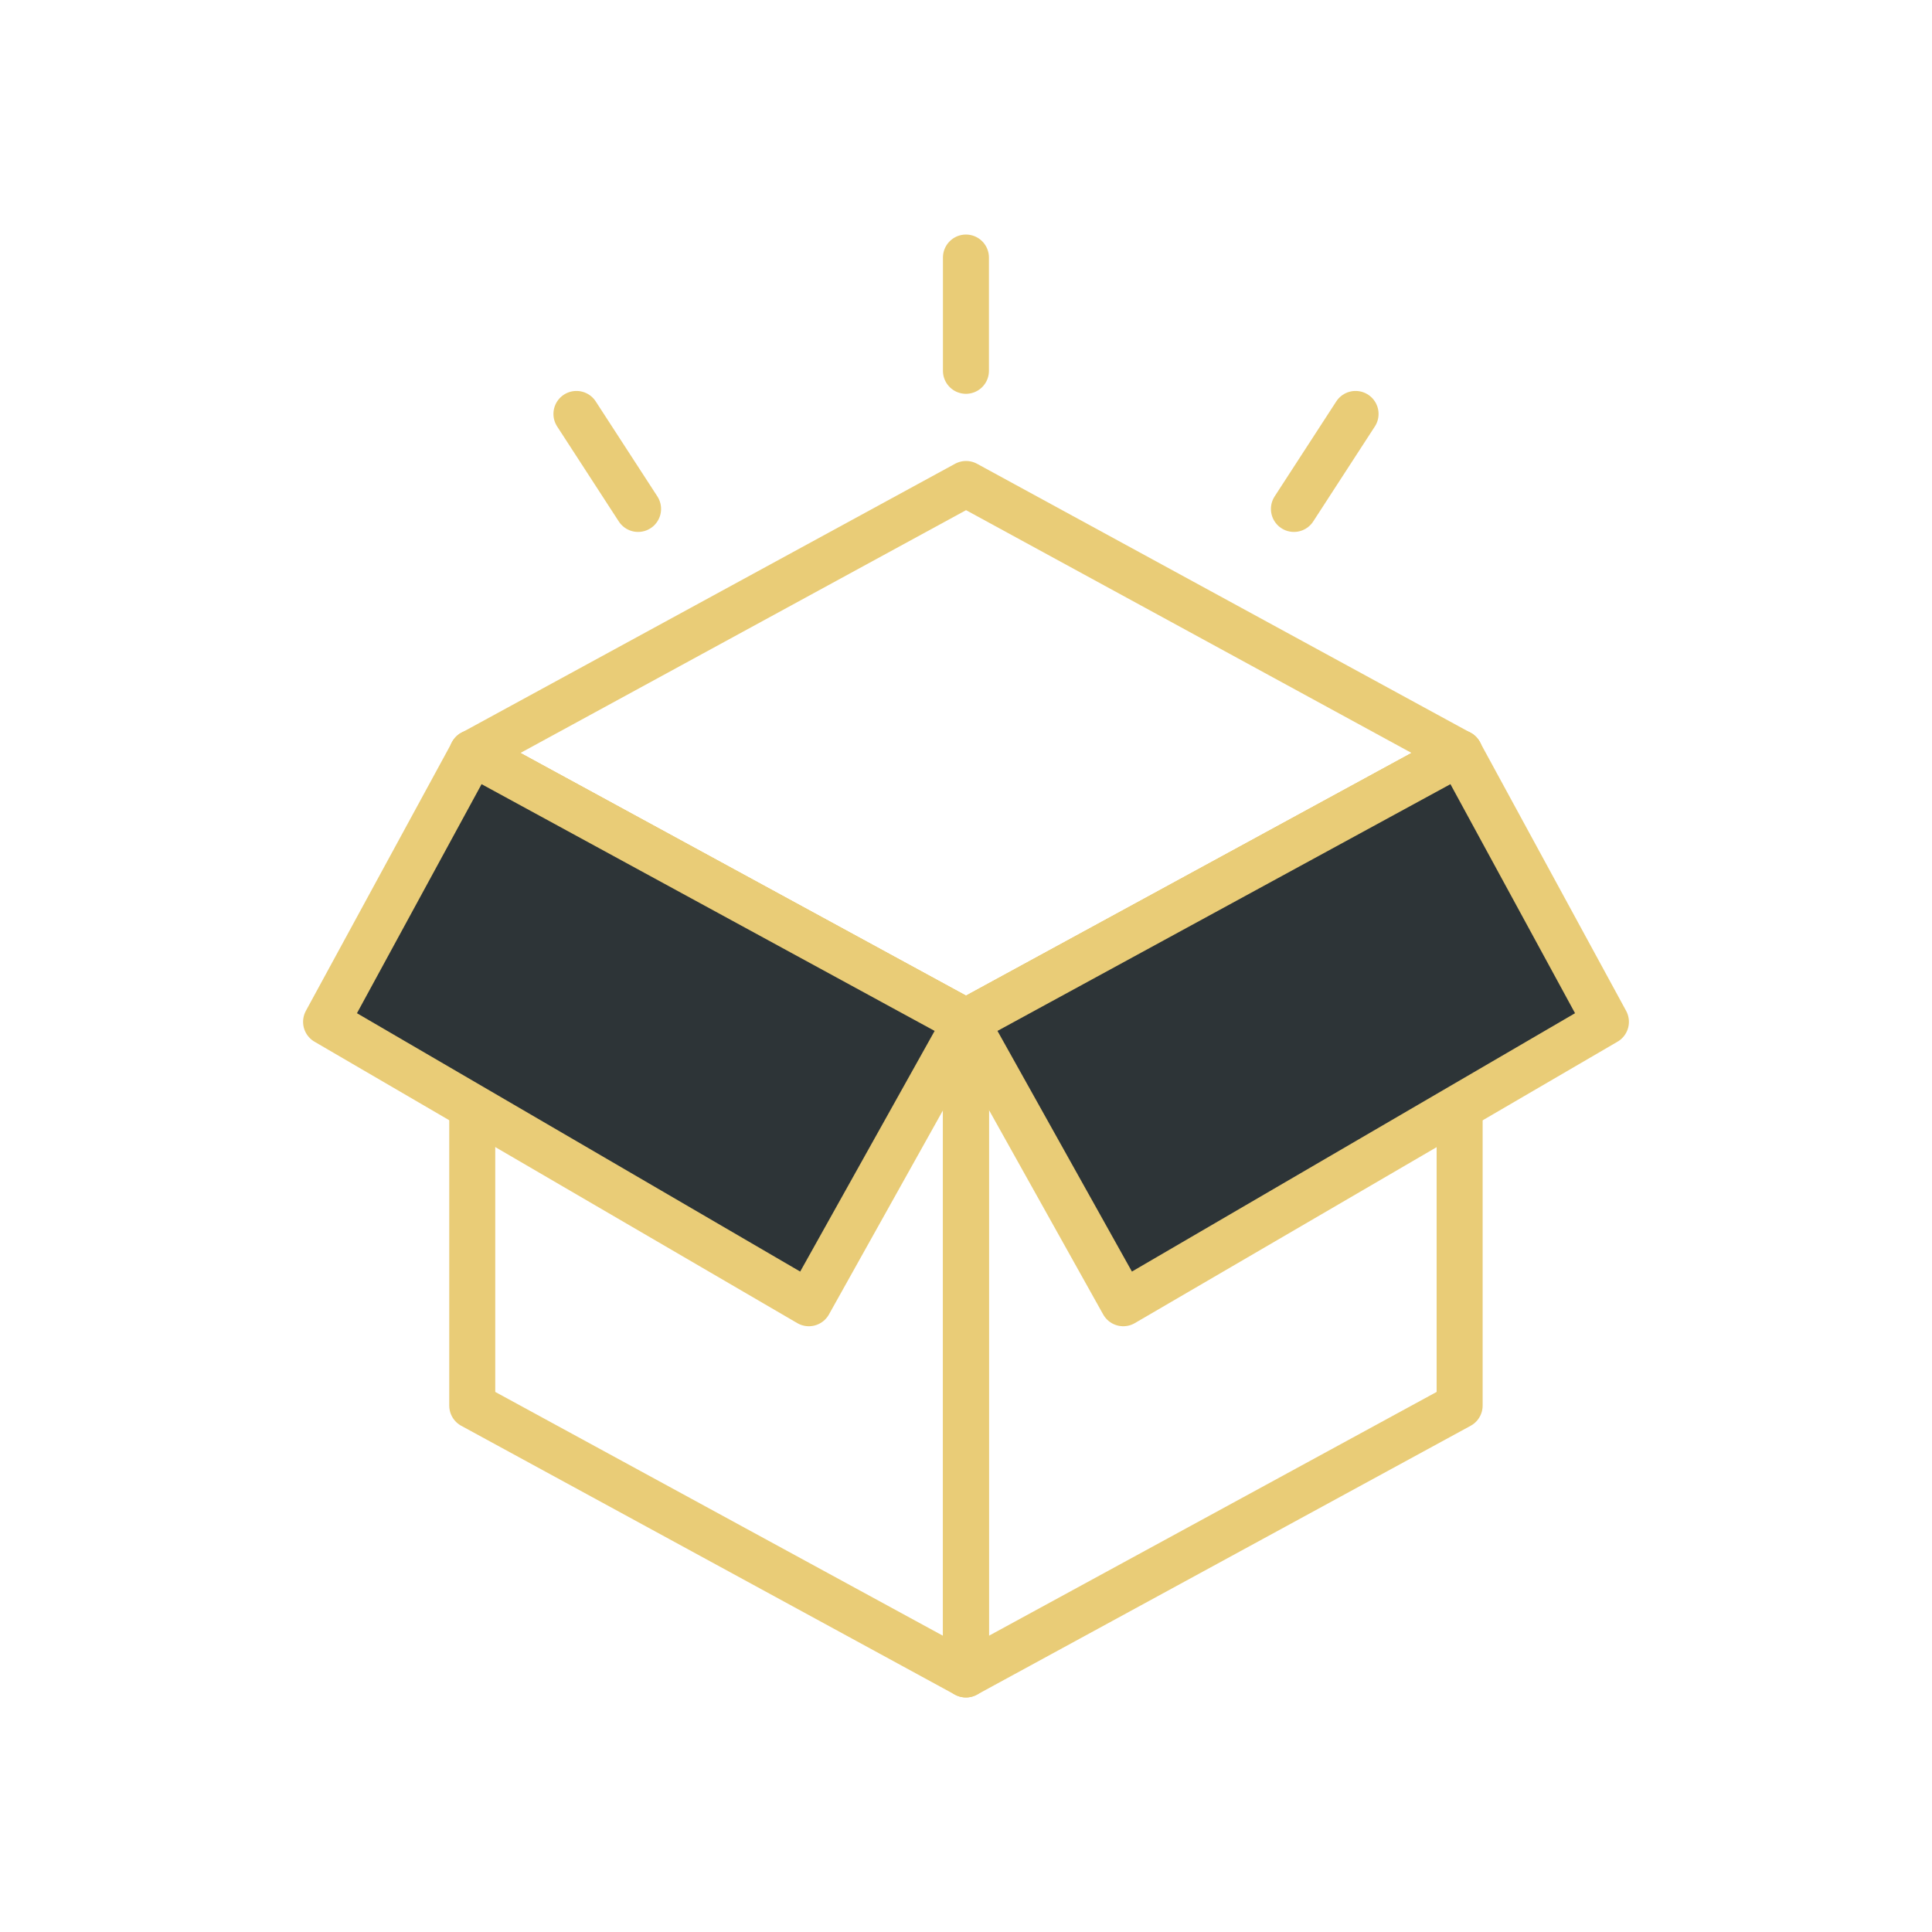 <svg width="168" height="168" viewBox="0 0 168 168" fill="none" xmlns="http://www.w3.org/2000/svg">
<path d="M126.925 122.225L83.995 145.605V88.855L126.925 65.475V122.225Z" stroke="#E9CC77" stroke-width="4" stroke-linecap="round" stroke-linejoin="round"/>
<path d="M41.065 122.225L83.995 145.605V88.855L41.065 65.475V122.225Z" stroke="#E9CC77" stroke-width="4" stroke-linecap="round" stroke-linejoin="round"/>
<path d="M126.925 65.475L84.005 88.855L41.075 65.475L84.005 42.085L126.925 65.475Z" stroke="#E9CC77" stroke-width="4" stroke-linecap="round" stroke-linejoin="round"/>
<path d="M84.005 88.855L97.675 113.325L139.645 88.855L126.925 65.475L84.005 88.855Z" fill="#2D3437" stroke="#E9CC77" stroke-width="4" stroke-linecap="round" stroke-linejoin="round"/>
<path d="M84.005 88.855L70.335 113.325L28.355 88.855L41.075 65.475L84.005 88.855Z" fill="#2D3437" stroke="#E9CC77" stroke-width="4" stroke-linecap="round" stroke-linejoin="round"/>
<path d="M83.995 32.245V22.395" stroke="#E9CC77" stroke-width="4" stroke-linecap="round" stroke-linejoin="round"/>
<path d="M112.515 44.255L117.875 35.995" stroke="#E9CC77" stroke-width="4" stroke-linecap="round" stroke-linejoin="round"/>
<path d="M55.485 44.255L50.125 35.995" stroke="#E9CC77" stroke-width="4" stroke-linecap="round" stroke-linejoin="round"/>
</svg>
